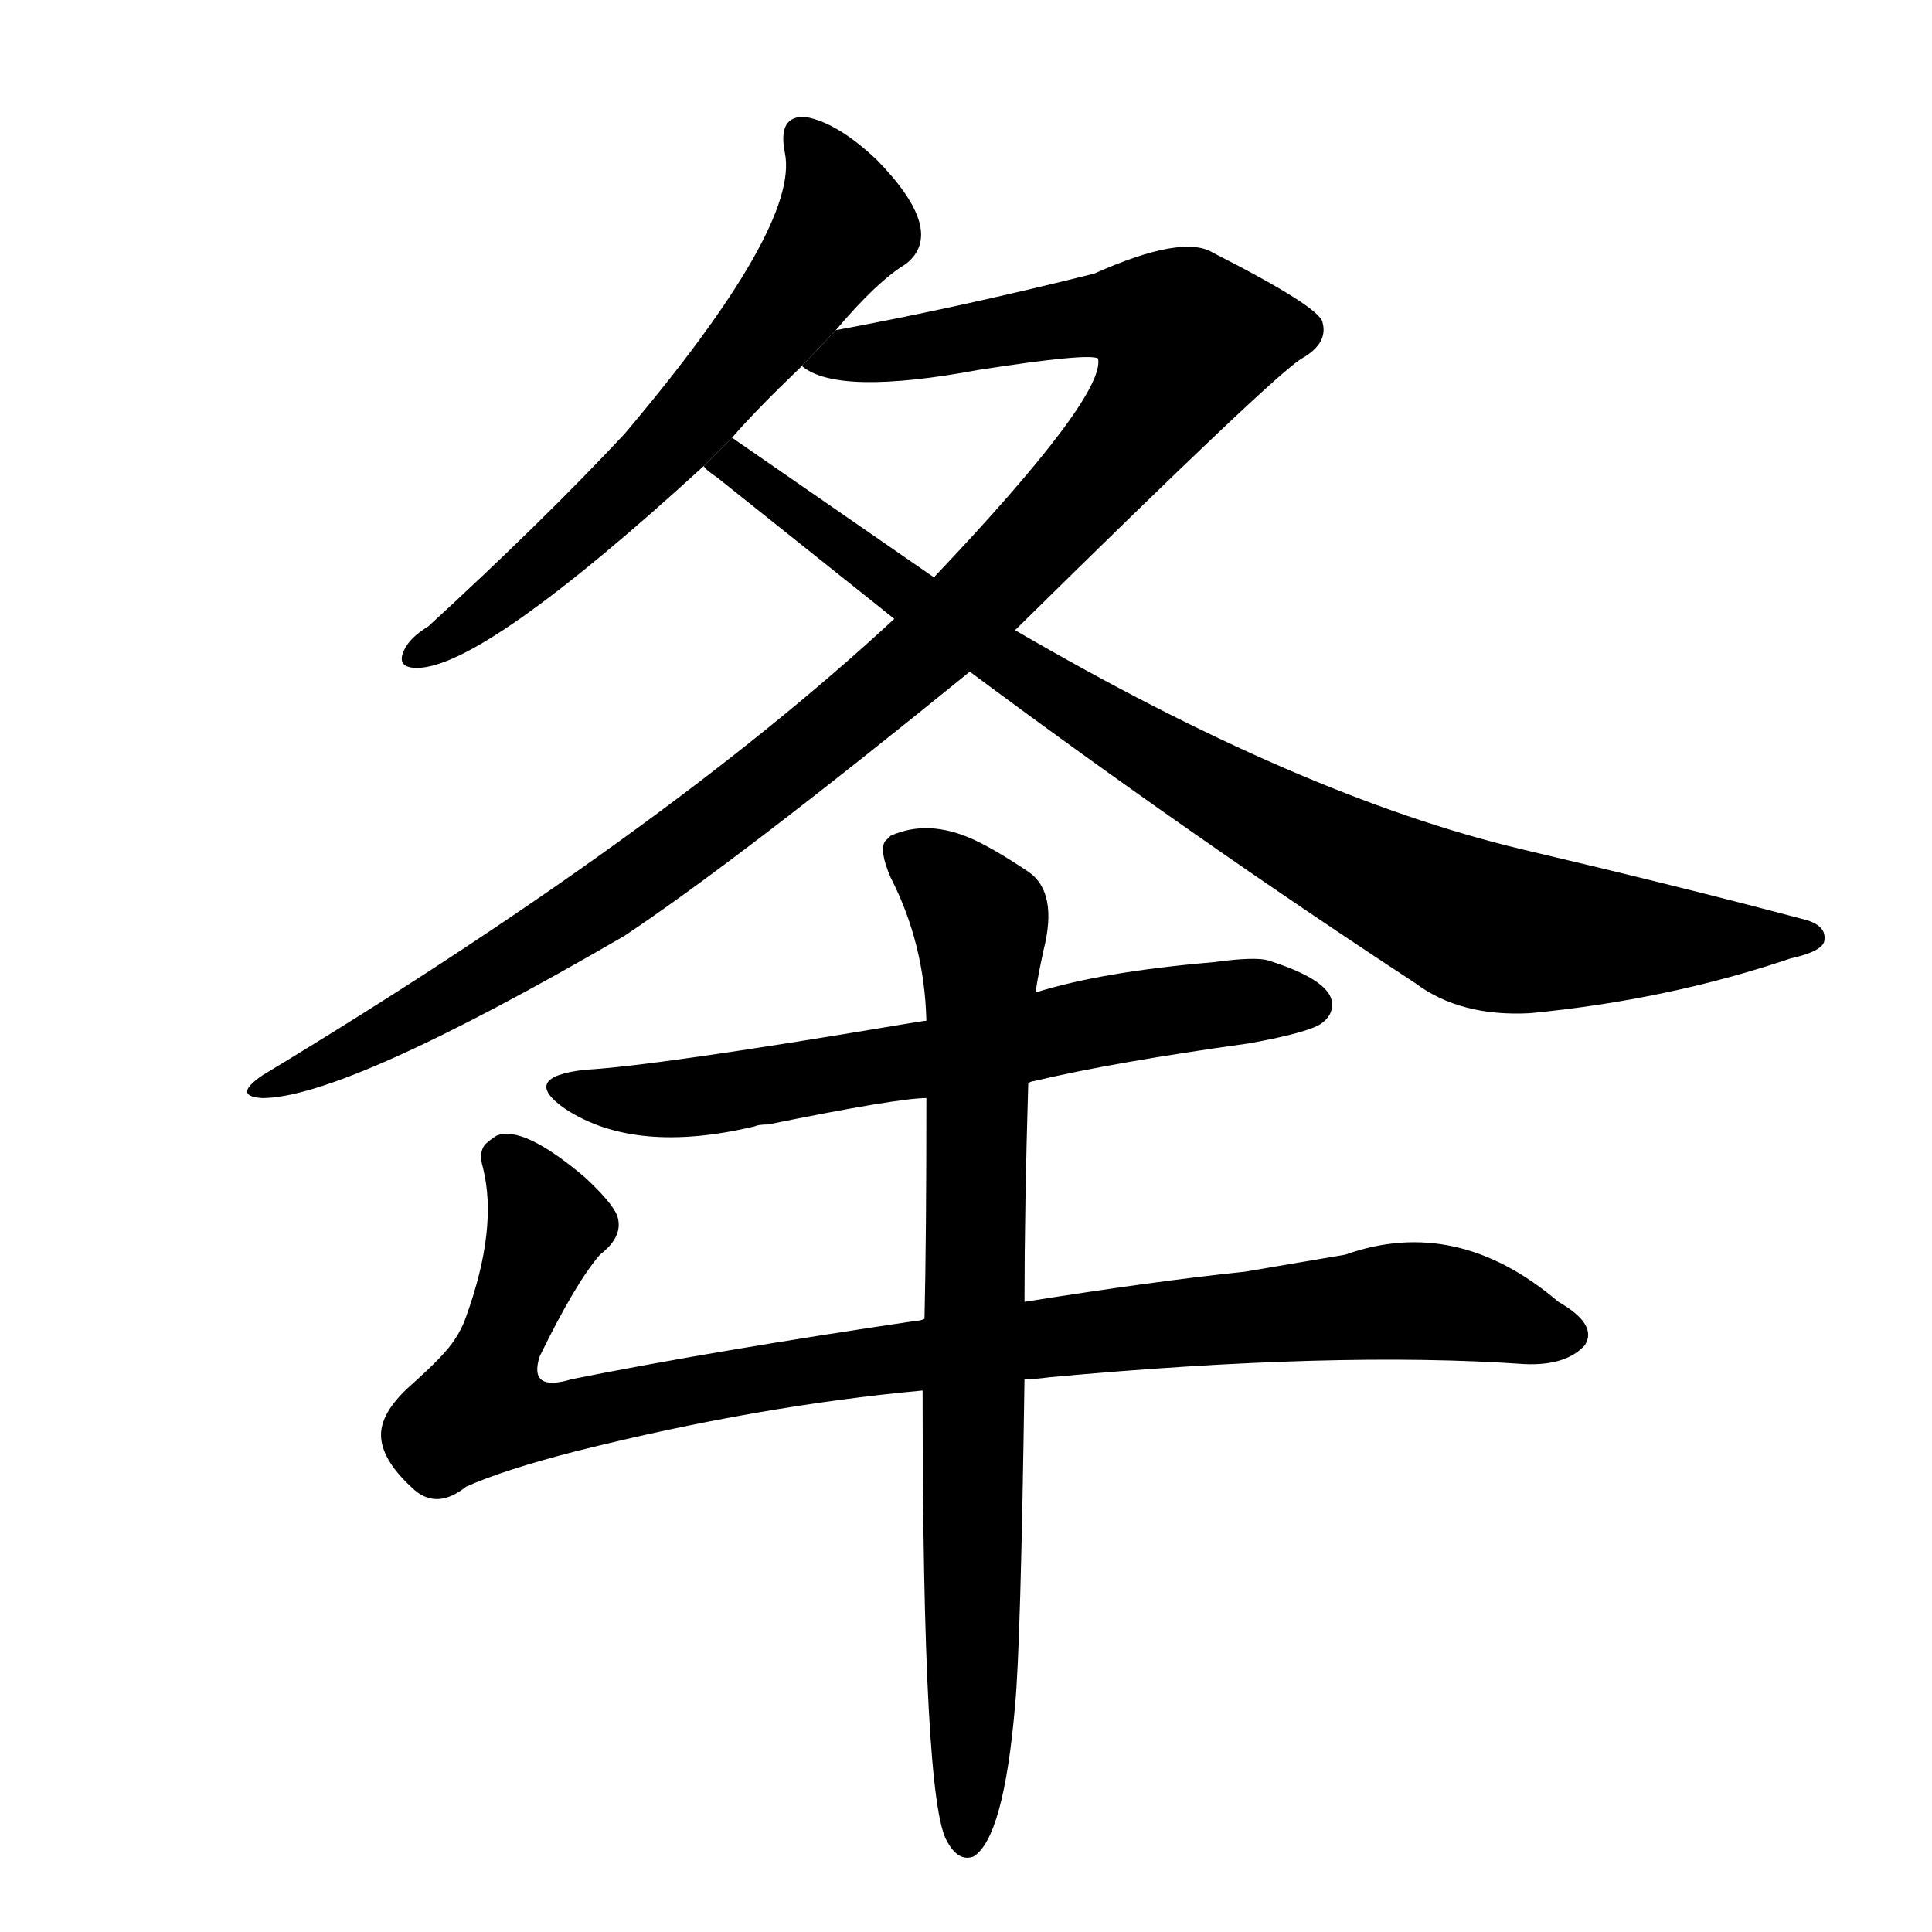 <svg version="1.1" viewBox="0 0 1024 1024" xmlns="http://www.w3.org/2000/svg">
  <g stroke="black" stroke-dasharray="1,1" stroke-width="1" transform="scale(4, 4)">
  </g>
  <g transform="scale(1, -1) translate(0, -900)">
    <style type="text/css">
      
        @keyframes keyframes0 {
          from {
            stroke: blue;
            stroke-dashoffset: 629;
            stroke-width: 128;
          }
          67% {
            animation-timing-function: step-end;
            stroke: blue;
            stroke-dashoffset: 0;
            stroke-width: 128;
          }
          to {
            stroke: black;
            stroke-width: 1024;
          }
        }
        #make-me-a-hanzi-animation-0 {
          animation: keyframes0 0.762s both;
          animation-delay: 0s;
          animation-timing-function: linear;
        }
      
        @keyframes keyframes1 {
          from {
            stroke: blue;
            stroke-dashoffset: 1093;
            stroke-width: 128;
          }
          78% {
            animation-timing-function: step-end;
            stroke: blue;
            stroke-dashoffset: 0;
            stroke-width: 128;
          }
          to {
            stroke: black;
            stroke-width: 1024;
          }
        }
        #make-me-a-hanzi-animation-1 {
          animation: keyframes1 1.139s both;
          animation-delay: 0.762s;
          animation-timing-function: linear;
        }
      
        @keyframes keyframes2 {
          from {
            stroke: blue;
            stroke-dashoffset: 906;
            stroke-width: 128;
          }
          75% {
            animation-timing-function: step-end;
            stroke: blue;
            stroke-dashoffset: 0;
            stroke-width: 128;
          }
          to {
            stroke: black;
            stroke-width: 1024;
          }
        }
        #make-me-a-hanzi-animation-2 {
          animation: keyframes2 0.987s both;
          animation-delay: 1.901s;
          animation-timing-function: linear;
        }
      
        @keyframes keyframes3 {
          from {
            stroke: blue;
            stroke-dashoffset: 654;
            stroke-width: 128;
          }
          68% {
            animation-timing-function: step-end;
            stroke: blue;
            stroke-dashoffset: 0;
            stroke-width: 128;
          }
          to {
            stroke: black;
            stroke-width: 1024;
          }
        }
        #make-me-a-hanzi-animation-3 {
          animation: keyframes3 0.782s both;
          animation-delay: 2.889s;
          animation-timing-function: linear;
        }
      
        @keyframes keyframes4 {
          from {
            stroke: blue;
            stroke-dashoffset: 985;
            stroke-width: 128;
          }
          76% {
            animation-timing-function: step-end;
            stroke: blue;
            stroke-dashoffset: 0;
            stroke-width: 128;
          }
          to {
            stroke: black;
            stroke-width: 1024;
          }
        }
        #make-me-a-hanzi-animation-4 {
          animation: keyframes4 1.052s both;
          animation-delay: 3.671s;
          animation-timing-function: linear;
        }
      
        @keyframes keyframes5 {
          from {
            stroke: blue;
            stroke-dashoffset: 802;
            stroke-width: 128;
          }
          72% {
            animation-timing-function: step-end;
            stroke: blue;
            stroke-dashoffset: 0;
            stroke-width: 128;
          }
          to {
            stroke: black;
            stroke-width: 1024;
          }
        }
        #make-me-a-hanzi-animation-5 {
          animation: keyframes5 0.903s both;
          animation-delay: 4.722s;
          animation-timing-function: linear;
        }
      
    </style>
    
      <path d="M 443 725 Q 465 751 480 760 Q 502 777 465 815 Q 444 835 427 838 Q 412 839 416 819 Q 424 780 331 670 Q 288 624 227 568 Q 217 562 214 555 Q 210 546 221 546 Q 256 546 373 653 L 388 668 Q 400 682 425 706 L 443 725 Z" fill="black"></path>
    
      <path d="M 538 566 Q 676 702 690 710 Q 704 718 701 729 Q 700 737 643 766 Q 627 776 580 755 Q 508 737 443 725 L 425 706 Q 444 690 519 704 Q 577 713 582 710 Q 586 690 495 594 L 474 572 Q 351 458 139 330 Q 123 319 139 318 Q 183 318 331 404 Q 391 444 514 544 L 538 566 Z" fill="black"></path>
    
      <path d="M 514 544 Q 631 457 750 379 Q 774 361 811 363 Q 884 370 949 392 Q 967 396 967 402 Q 968 410 955 413 Q 891 430 806 450 Q 689 478 538 566 L 495 594 L 388 668 L 373 653 Q 374 651 380 647 L 474 572 L 514 544 Z" fill="black"></path>
    
      <path d="M 545 326 Q 547 327 548 327 Q 590 337 662 347 Q 695 353 701 358 Q 706 362 706 367 Q 707 380 672 391 Q 665 393 643 390 Q 584 385 549 374 L 491 359 Q 490 359 478 357 Q 347 335 310 333 Q 275 329 300 312 Q 337 288 400 303 Q 402 304 407 304 Q 476 318 491 318 L 545 326 Z" fill="black"></path>
    
      <path d="M 543 169 Q 549 169 556 170 Q 708 184 808 177 Q 830 176 840 187 Q 847 198 826 210 Q 772 256 713 235 L 660 226 Q 612 221 543 210 L 490 201 Q 488 200 486 200 Q 378 184 303 169 Q 280 162 286 181 Q 305 220 318 235 Q 331 245 327 256 Q 324 263 310 276 Q 277 304 263 298 Q 260 296 259 295 Q 253 291 256 281 Q 264 249 247 202 Q 245 196 241 190 Q 236 182 218 166 Q 201 151 202 138 Q 203 125 220 110 Q 232 100 247 112 Q 267 121 306 131 Q 402 155 489 163 L 543 169 Z" fill="black"></path>
    
      <path d="M 489 163 Q 489 -55 502 -76 Q 508 -87 516 -84 Q 532 -74 538 -4 Q 541 27 543 169 L 543 210 Q 543 259 545 326 L 549 374 Q 549 377 553 396 Q 561 427 545 438 Q 527 450 516 455 Q 492 466 472 457 Q 470 455 469 454 Q 466 449 472 435 Q 490 400 491 359 L 491 318 Q 491 244 490 201 L 489 163 Z" fill="black"></path>
    
    
      <clipPath id="make-me-a-hanzi-clip-0">
        <path d="M 443 725 Q 465 751 480 760 Q 502 777 465 815 Q 444 835 427 838 Q 412 839 416 819 Q 424 780 331 670 Q 288 624 227 568 Q 217 562 214 555 Q 210 546 221 546 Q 256 546 373 653 L 388 668 Q 400 682 425 706 L 443 725 Z"></path>
      </clipPath>
      <path clip-path="url(#make-me-a-hanzi-clip-0)" d="M 426 826 L 436 815 L 447 781 L 418 739 L 317 626 L 263 580 L 222 554" fill="none" id="make-me-a-hanzi-animation-0" stroke-dasharray="501 1002" stroke-linecap="round"></path>
    
      <clipPath id="make-me-a-hanzi-clip-1">
        <path d="M 538 566 Q 676 702 690 710 Q 704 718 701 729 Q 700 737 643 766 Q 627 776 580 755 Q 508 737 443 725 L 425 706 Q 444 690 519 704 Q 577 713 582 710 Q 586 690 495 594 L 474 572 Q 351 458 139 330 Q 123 319 139 318 Q 183 318 331 404 Q 391 444 514 544 L 538 566 Z"></path>
      </clipPath>
      <path clip-path="url(#make-me-a-hanzi-clip-1)" d="M 432 709 L 505 717 L 577 733 L 601 733 L 628 718 L 605 676 L 549 611 L 447 517 L 311 415 L 210 355 L 142 324" fill="none" id="make-me-a-hanzi-animation-1" stroke-dasharray="965 1930" stroke-linecap="round"></path>
    
      <clipPath id="make-me-a-hanzi-clip-2">
        <path d="M 514 544 Q 631 457 750 379 Q 774 361 811 363 Q 884 370 949 392 Q 967 396 967 402 Q 968 410 955 413 Q 891 430 806 450 Q 689 478 538 566 L 495 594 L 388 668 L 373 653 Q 374 651 380 647 L 474 572 L 514 544 Z"></path>
      </clipPath>
      <path clip-path="url(#make-me-a-hanzi-clip-2)" d="M 380 654 L 412 639 L 487 580 L 584 517 L 779 412 L 845 403 L 960 403" fill="none" id="make-me-a-hanzi-animation-2" stroke-dasharray="778 1556" stroke-linecap="round"></path>
    
      <clipPath id="make-me-a-hanzi-clip-3">
        <path d="M 545 326 Q 547 327 548 327 Q 590 337 662 347 Q 695 353 701 358 Q 706 362 706 367 Q 707 380 672 391 Q 665 393 643 390 Q 584 385 549 374 L 491 359 Q 490 359 478 357 Q 347 335 310 333 Q 275 329 300 312 Q 337 288 400 303 Q 402 304 407 304 Q 476 318 491 318 L 545 326 Z"></path>
      </clipPath>
      <path clip-path="url(#make-me-a-hanzi-clip-3)" d="M 302 324 L 358 317 L 616 364 L 675 371 L 695 367" fill="none" id="make-me-a-hanzi-animation-3" stroke-dasharray="526 1052" stroke-linecap="round"></path>
    
      <clipPath id="make-me-a-hanzi-clip-4">
        <path d="M 543 169 Q 549 169 556 170 Q 708 184 808 177 Q 830 176 840 187 Q 847 198 826 210 Q 772 256 713 235 L 660 226 Q 612 221 543 210 L 490 201 Q 488 200 486 200 Q 378 184 303 169 Q 280 162 286 181 Q 305 220 318 235 Q 331 245 327 256 Q 324 263 310 276 Q 277 304 263 298 Q 260 296 259 295 Q 253 291 256 281 Q 264 249 247 202 Q 245 196 241 190 Q 236 182 218 166 Q 201 151 202 138 Q 203 125 220 110 Q 232 100 247 112 Q 267 121 306 131 Q 402 155 489 163 L 543 169 Z"></path>
      </clipPath>
      <path clip-path="url(#make-me-a-hanzi-clip-4)" d="M 268 287 L 290 251 L 255 153 L 273 147 L 540 190 L 739 210 L 769 209 L 830 193" fill="none" id="make-me-a-hanzi-animation-4" stroke-dasharray="857 1714" stroke-linecap="round"></path>
    
      <clipPath id="make-me-a-hanzi-clip-5">
        <path d="M 489 163 Q 489 -55 502 -76 Q 508 -87 516 -84 Q 532 -74 538 -4 Q 541 27 543 169 L 543 210 Q 543 259 545 326 L 549 374 Q 549 377 553 396 Q 561 427 545 438 Q 527 450 516 455 Q 492 466 472 457 Q 470 455 469 454 Q 466 449 472 435 Q 490 400 491 359 L 491 318 Q 491 244 490 201 L 489 163 Z"></path>
      </clipPath>
      <path clip-path="url(#make-me-a-hanzi-clip-5)" d="M 476 450 L 501 434 L 519 412 L 513 -76" fill="none" id="make-me-a-hanzi-animation-5" stroke-dasharray="674 1348" stroke-linecap="round"></path>
    
  </g>
</svg>
